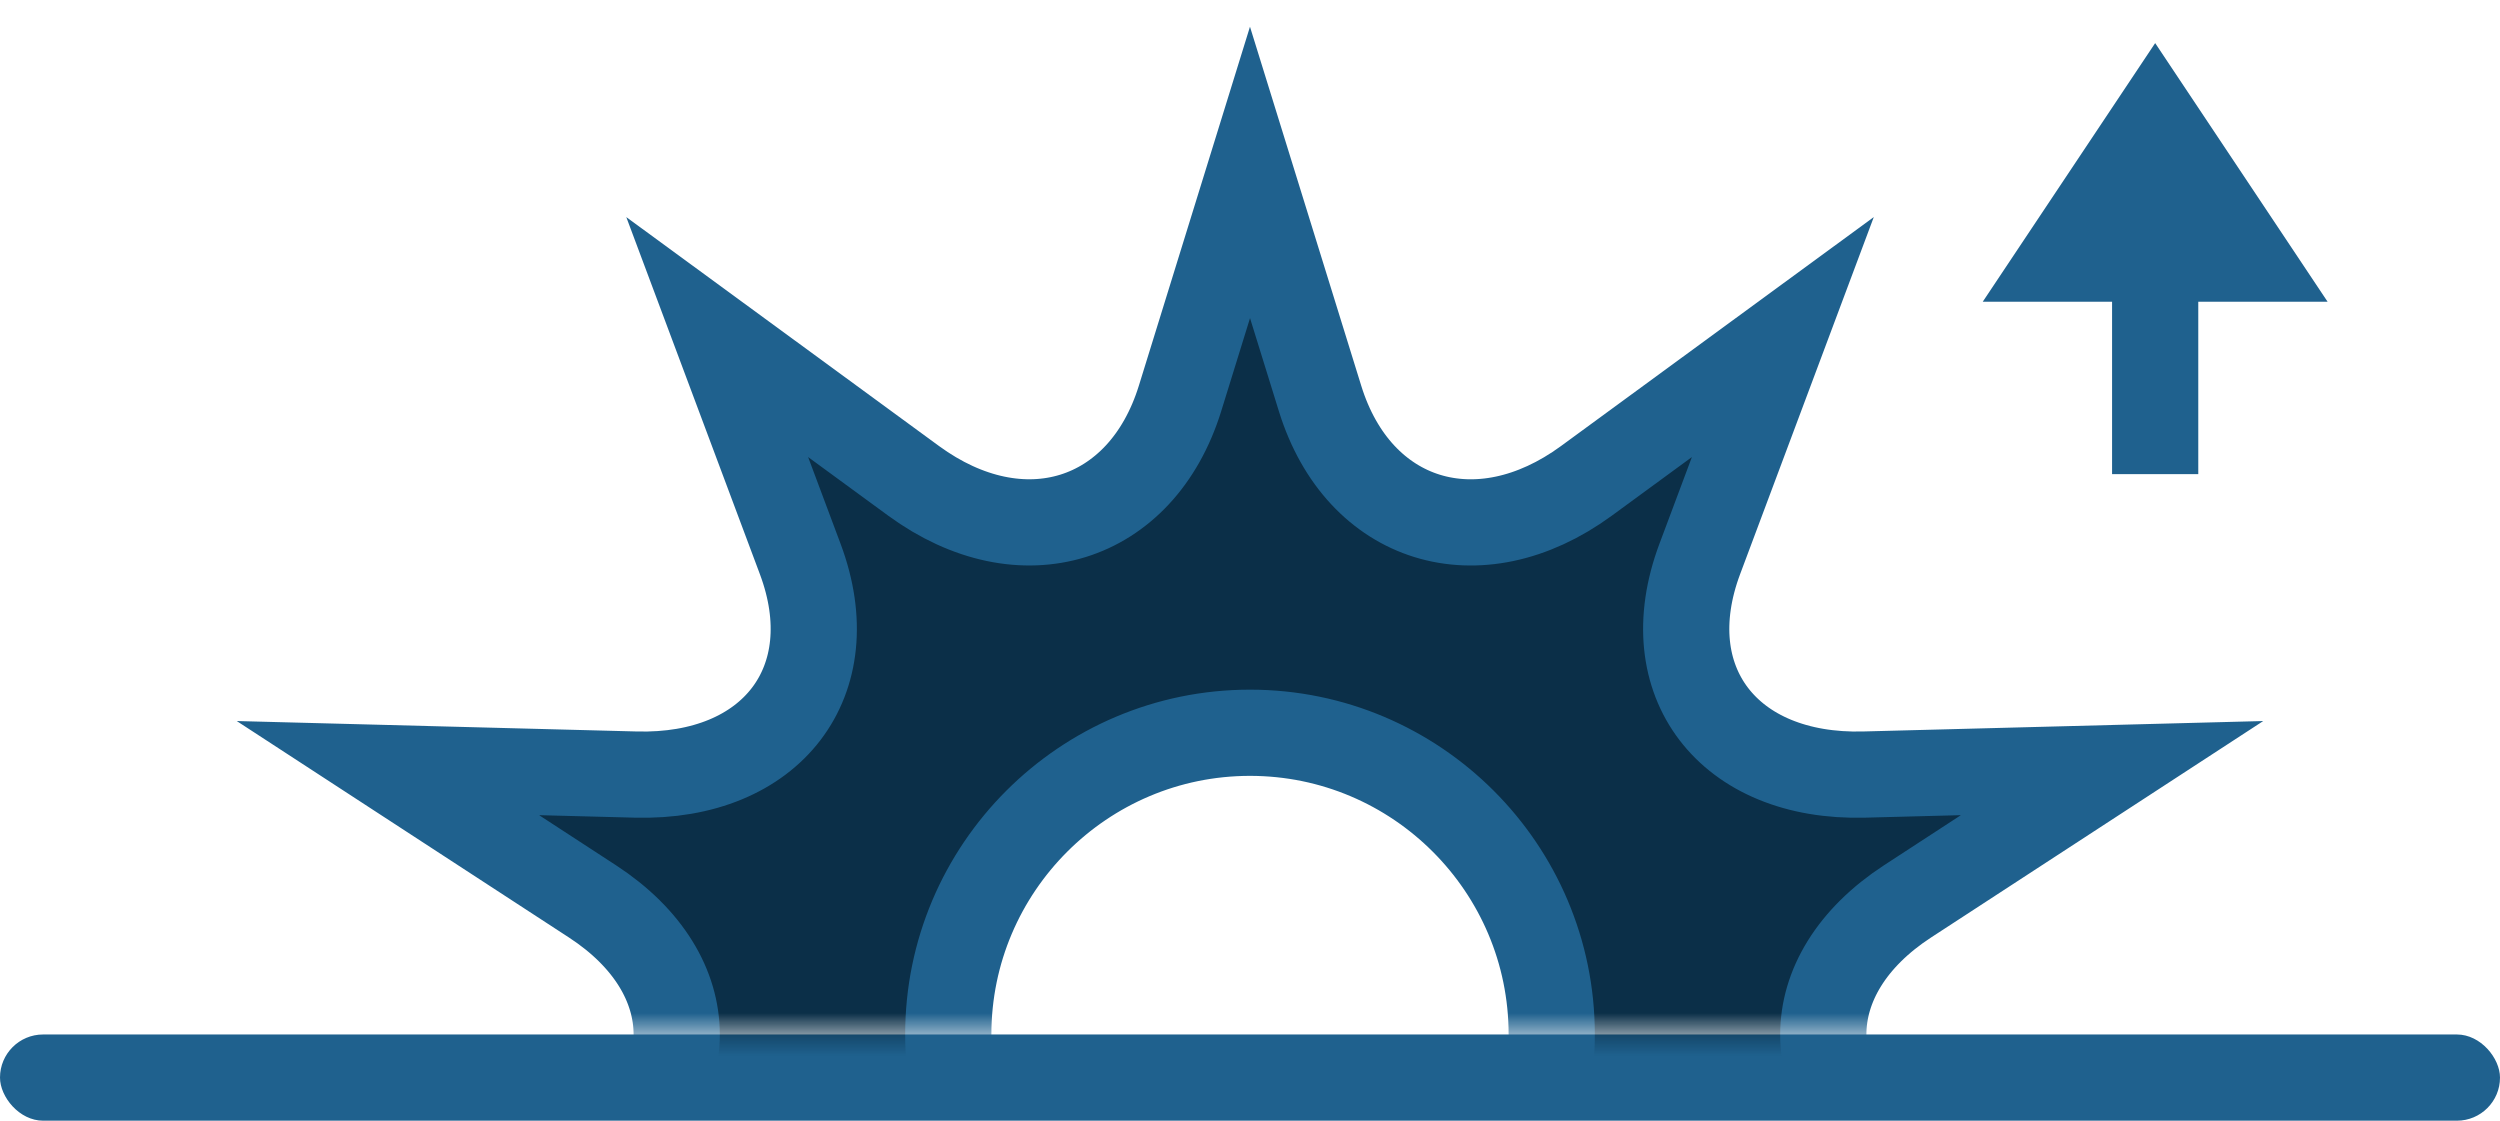 <svg xmlns="http://www.w3.org/2000/svg" xmlns:xlink="http://www.w3.org/1999/xlink" viewBox="0 0 58 26"><defs><path id="a" d="M1 0h56v25H1z"/></defs><g transform="translate(0 -1)" fill="none" fill-rule="evenodd"><rect fill="#1F618E" y="25" width="58" height="2" rx="1"/><path d="M46 8l4-6 4 6h-3v4h-2V8h-3z" fill="#1F618E"/><mask id="b" fill="#fff"><use xlink:href="#a"/></mask><path d="M13.745 28.09L9 31.18l5.751-.15c3.158-.081 4.875 2.166 3.815 5l-1.927 5.15 4.56-3.337c2.505-1.83 5.282-.971 6.177 1.911L29 45l1.624-5.246c.894-2.882 3.672-3.742 6.177-1.91l4.559 3.337-1.927-5.15c-1.06-2.835.657-5.082 3.815-5l5.751.15-4.745-3.092c-2.605-1.699-2.605-4.478.001-6.177L49 18.82l-5.751.15c-3.159.083-4.876-2.166-3.815-5l1.928-5.15-4.56 3.338c-2.504 1.83-5.282.97-6.176-1.911L29 5l-1.624 5.246c-.895 2.882-3.672 3.741-6.177 1.912l-4.56-3.338 1.927 5.15c1.06 2.834-.657 5.082-3.815 5L9 18.82l4.745 3.092c2.606 1.699 2.606 4.478 0 6.178zM29 18c3.86 0 7 3.14 7 7 0 3.859-3.14 7-7 7s-7-3.14-7-7 3.14-7 7-7z" stroke="#1F618E" stroke-width="2" fill="#0B2F48" fill-rule="nonzero" mask="url(#b)"/></g></svg>
